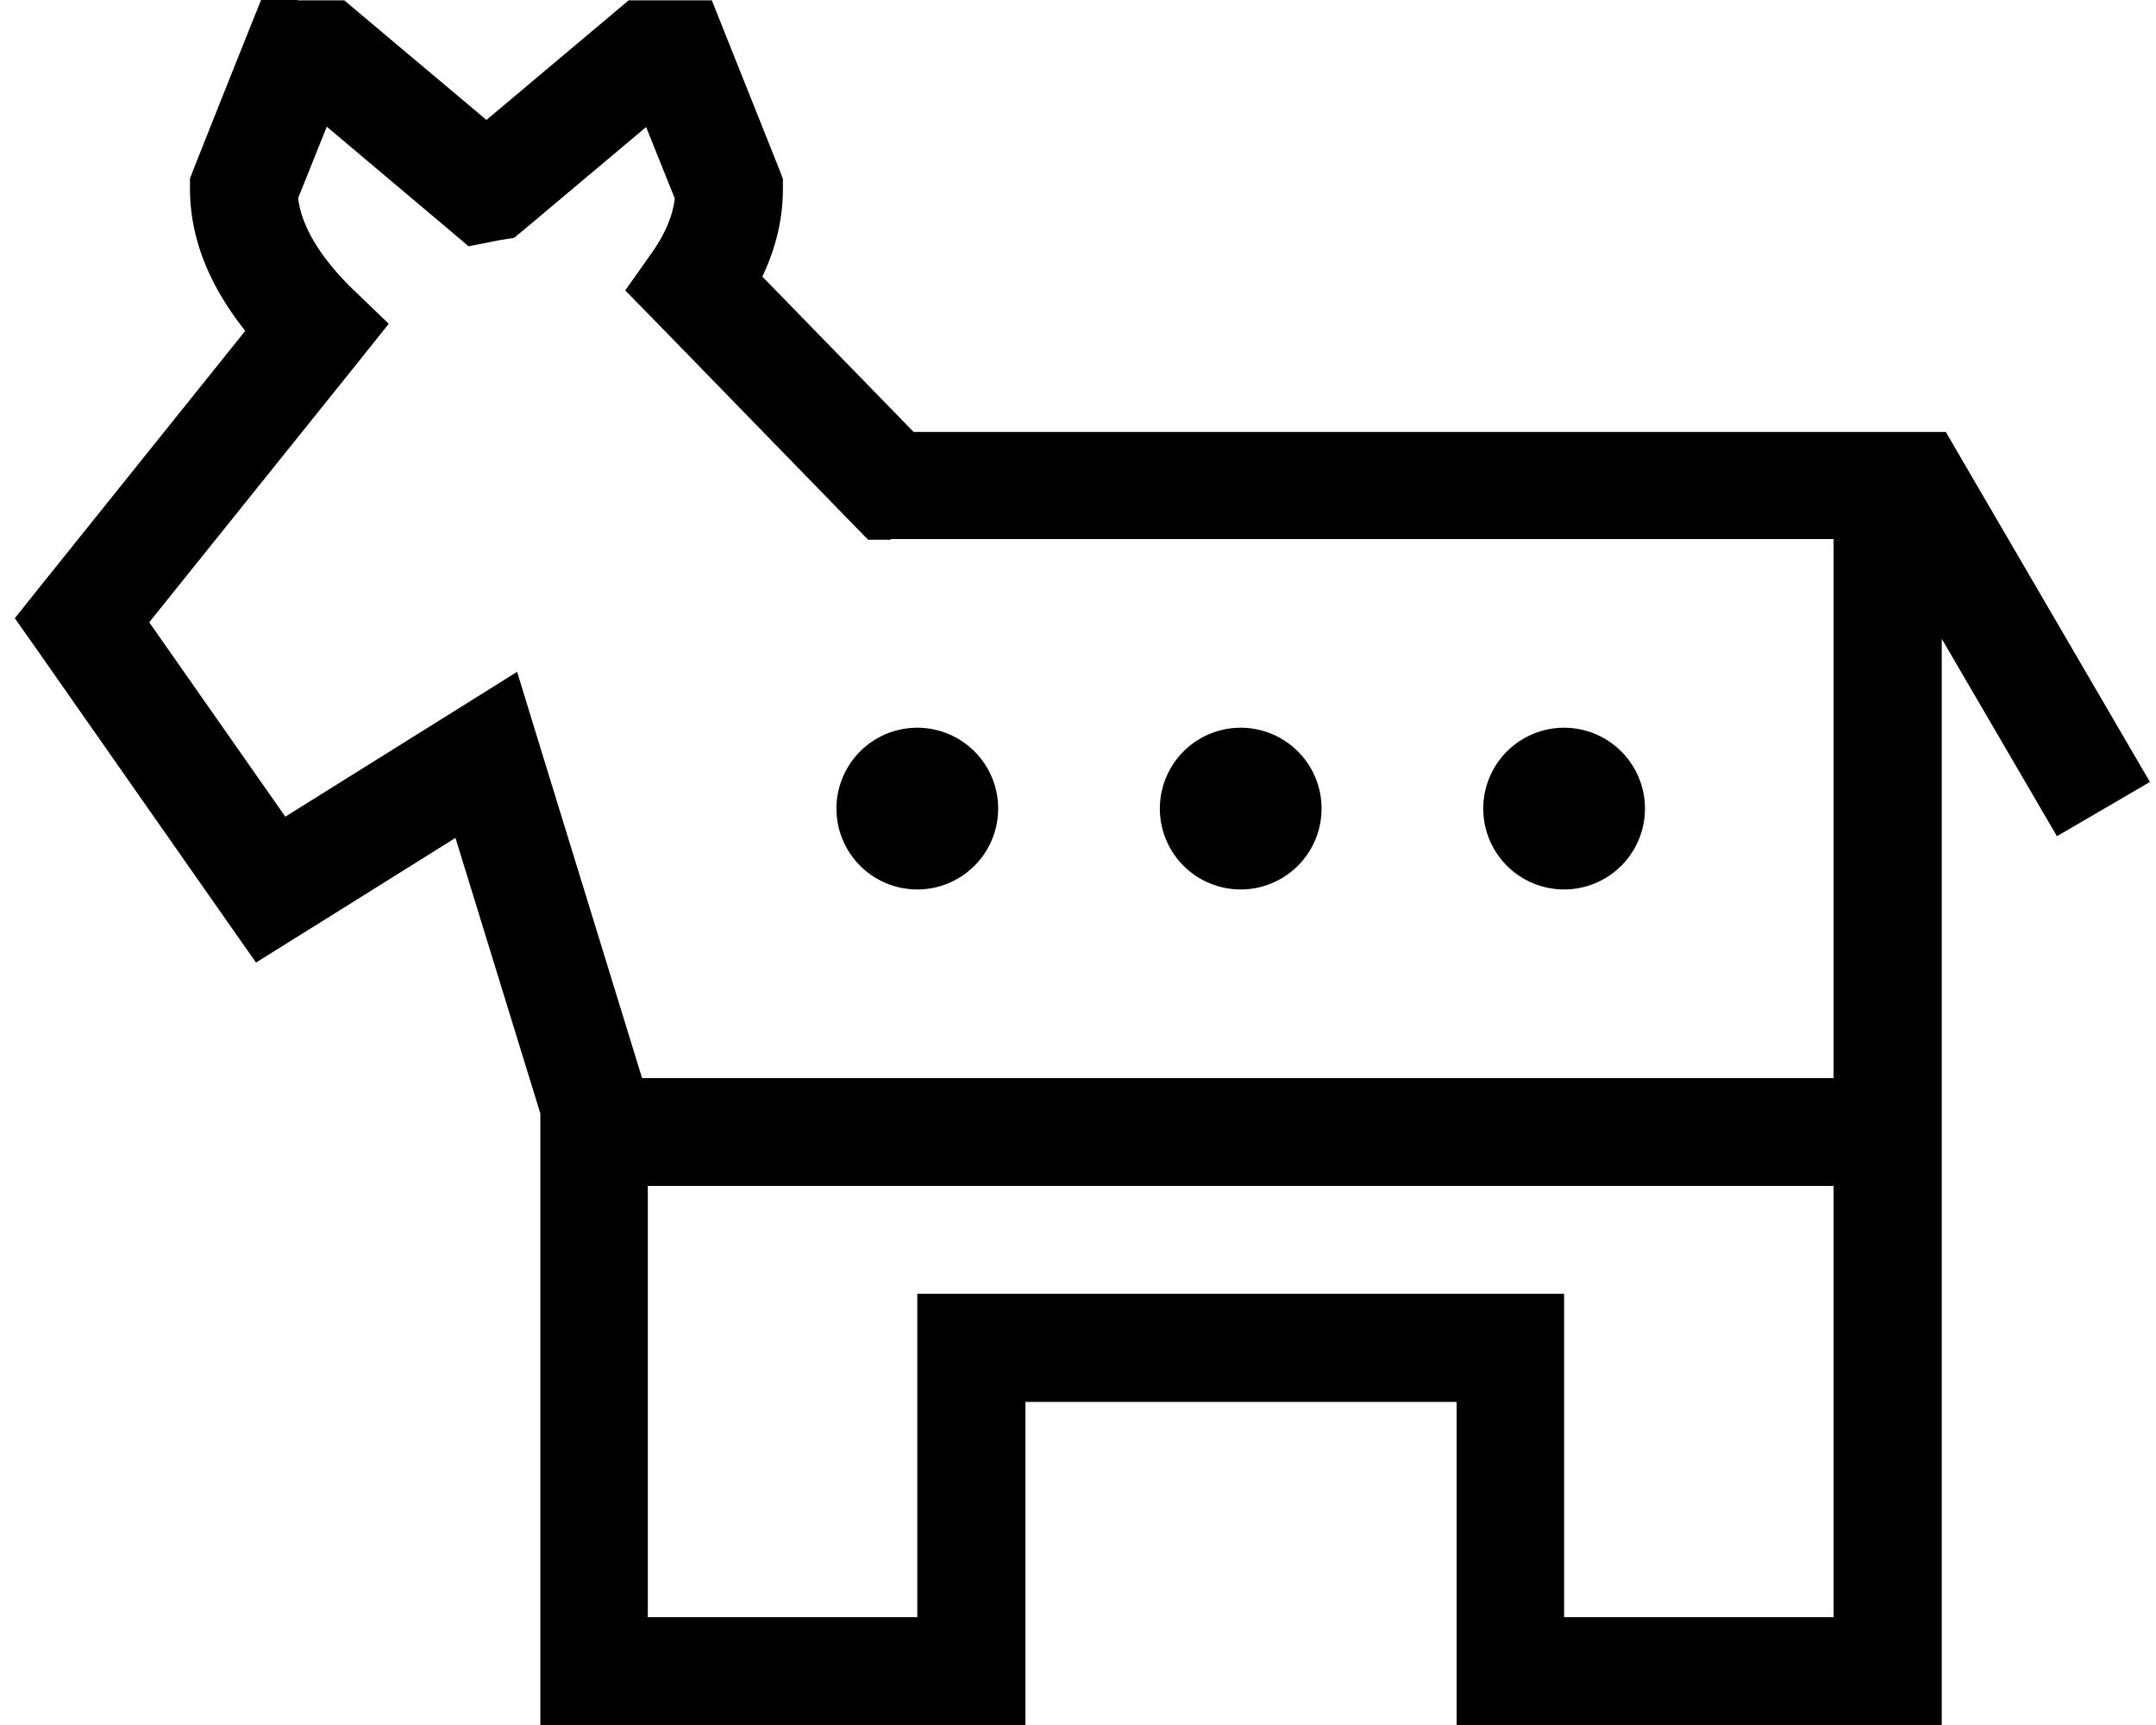 <svg xmlns="http://www.w3.org/2000/svg" viewBox="0 0 640 512"><!--! Font Awesome Pro 7.0.1 by @fontawesome - https://fontawesome.com License - https://fontawesome.com/license (Commercial License) Copyright 2025 Fonticons, Inc. --><path fill="currentColor" d="M88.3 0L77.5 0c-.7 1.7-7.4 18.4-20 50.1l-1.1 2.9 0 3.1c0 17 7.8 31.3 16.4 42.1l-60.9 75.9-7.5 9.4 6.9 9.8 56 80 8.7 12.4c3-1.9 22.8-14.2 59.2-37l25.2 81.8 0 181.6 144 0 0-96 128 0 0 96 144 0 0-322.5 34.2 58.6 27.6-16.1-56-96-4.6-7.9-1.2 0-305.2 0-44.9-46.1c3.6-7.6 6.1-16.3 6.1-25.9l0-3.1-1.1-2.9-20-50.1-24.7 0-4.5 3.8-37.7 31.7-37.7-31.7-4.5-3.8-13.8 0zm176 160l248 0c10.7 0 21.3 0 32 0l0 160-353.7 0-31-100.7-6.1-19.9c-6.2 3.9-29.1 18.2-68.8 43l-40.4-57.7 62-77.2 9.1-11.4-10.5-10.1c-8.8-8.5-15.3-18-16.4-27.2l8.5-21.2 36.2 30.5 5.9 5 7.6-1.5c.5-.1 1-.2 1.5-.3l4.4-.7 3.4-2.8 35.8-30.1 8.5 21.2c-.6 5.3-3 10.8-7 16.4l-7.7 10.9 9.3 9.5 58.1 59.7 4.7 4.8 6.8 0zm-72 192l352 0 0 128-80 0 0-96-192 0 0 96-80 0 0-128zm80-88a24 24 0 1 0 0-48 24 24 0 1 0 0 48zm216-24a24 24 0 1 0 -48 0 24 24 0 1 0 48 0zm-120 24a24 24 0 1 0 0-48 24 24 0 1 0 0 48z"/></svg>